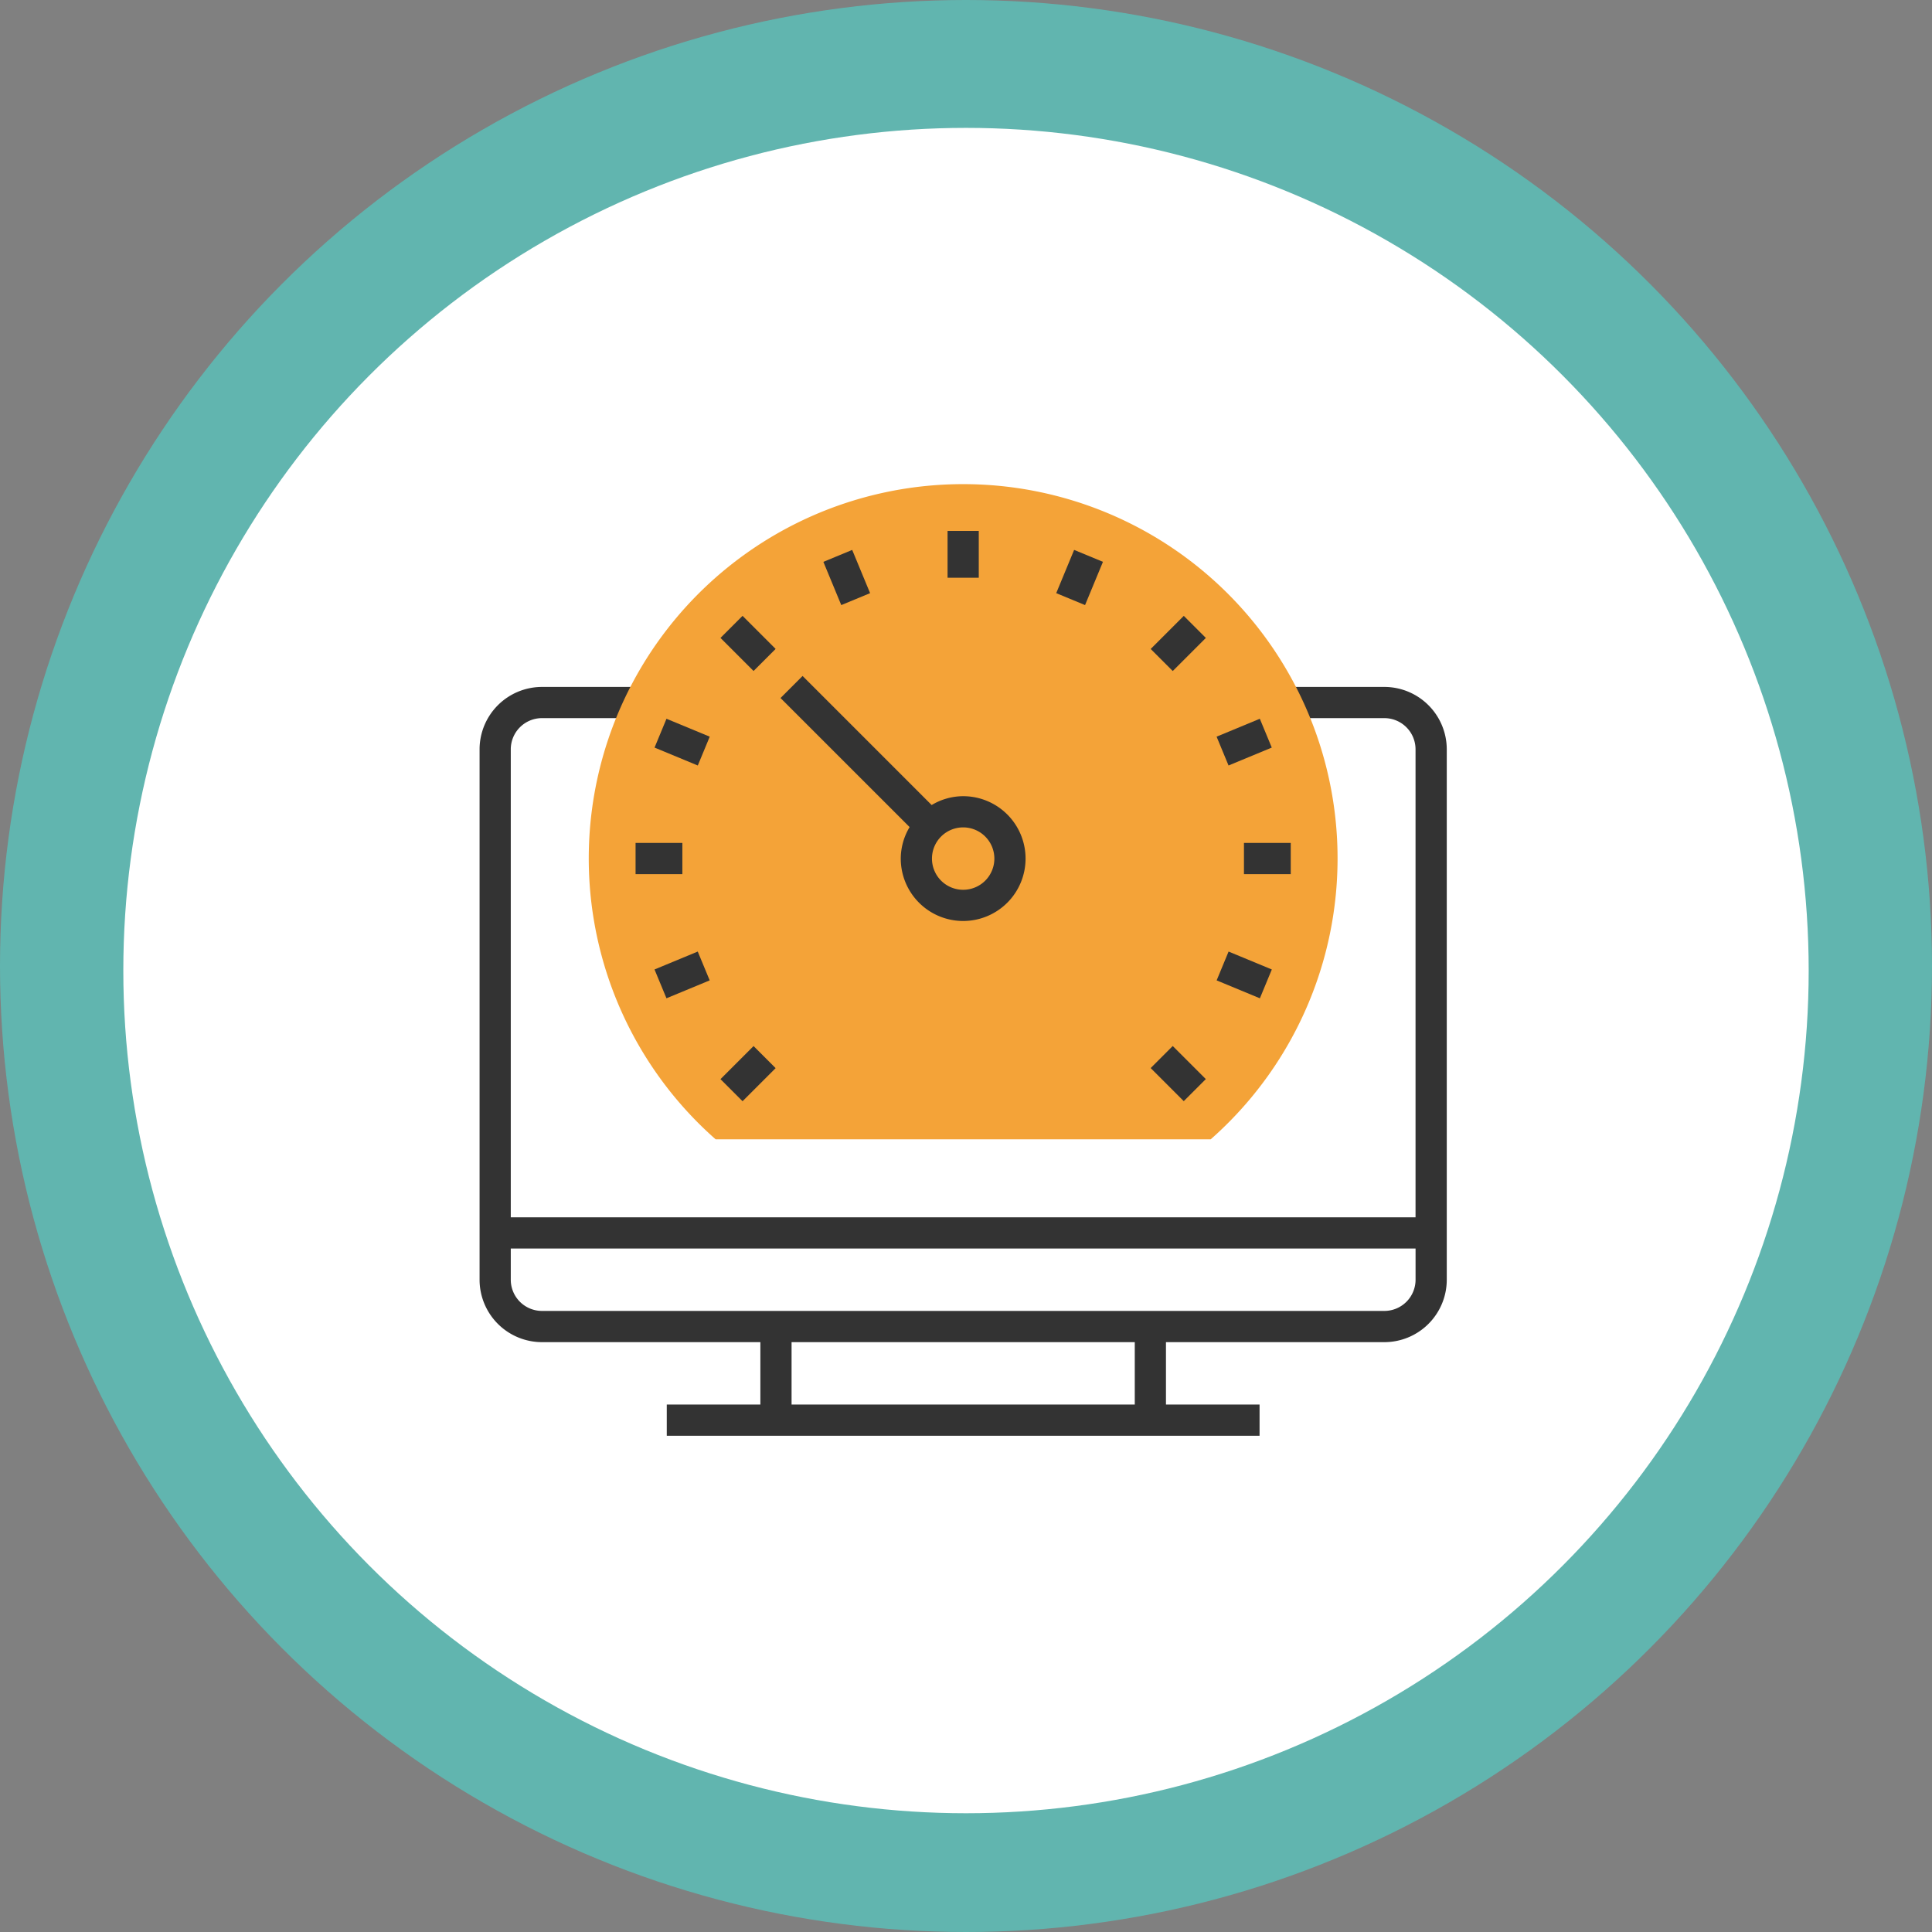 <svg xmlns="http://www.w3.org/2000/svg" width="141" height="141" viewBox="0 0 141 141">
  <rect x="0" y="0" width="141" height="141" fill="#808080" stroke="none"/>
  <g id="Grupo_1045288" data-name="Grupo 1045288" transform="translate(-730 -4387.667)">
    <circle id="Elipse_8595" data-name="Elipse 8595" cx="70.5" cy="70.5" r="70.5" transform="translate(730 4387.667)" fill="#4adbd1" opacity="0.58"/>
    <circle id="Elipse_8596" data-name="Elipse 8596" cx="61.5" cy="61.5" r="61.5" transform="translate(739 4397)" fill="#fff"/>
    <g id="speedometer" transform="translate(765.001 4423)">
      <g id="Grupo_1045285" data-name="Grupo 1045285" transform="translate(-0.001 0)">
        <path id="Trazado_847513" data-name="Trazado 847513" d="M66.033,63.281H59.2v2.277h6.831a2.279,2.279,0,0,1,2.277,2.277V101.99H2.277V67.835a2.279,2.279,0,0,1,2.277-2.277h6.831V63.281H4.554A4.559,4.559,0,0,0,0,67.835v38.709A4.558,4.558,0,0,0,4.554,111.1H20.493v4.554H13.662v2.277H56.925v-2.277H50.094V111.1H66.033a4.558,4.558,0,0,0,4.554-4.554V67.835A4.559,4.559,0,0,0,66.033,63.281ZM47.817,115.652H22.77V111.1H47.817Zm18.216-6.831H4.554a2.279,2.279,0,0,1-2.277-2.277v-2.277H68.31v2.277A2.279,2.279,0,0,1,66.033,108.821Z" transform="translate(0 -48.481)" fill="#333"/>
        <path id="Trazado_847514" data-name="Trazado 847514" d="M60.136,2.344A27.318,27.318,0,0,0,42.072,50.161H78.2A27.318,27.318,0,0,0,60.136,2.344Z" transform="translate(-24.843 -2.344)" fill="#f4a338"/>
        <rect id="Rectángulo_392689" data-name="Rectángulo 392689" width="2.277" height="3.416" transform="translate(34.155 3.415)" fill="#333"/>
        <rect id="Rectángulo_392690" data-name="Rectángulo 392690" width="2.277" height="3.415" transform="translate(25.091 5.672) rotate(-22.49)" fill="#333"/>
        <rect id="Rectángulo_392691" data-name="Rectángulo 392691" width="2.277" height="3.415" transform="matrix(0.707, -0.707, 0.707, 0.707, 17.582, 11.222)" fill="#333"/>
        <rect id="Rectángulo_392692" data-name="Rectángulo 392692" width="2.277" height="3.416" transform="translate(12.77 19.227) rotate(-67.5)" fill="#333"/>
        <rect id="Rectángulo_392693" data-name="Rectángulo 392693" width="3.415" height="2.277" transform="translate(11.385 26.185)" fill="#333"/>
        <rect id="Rectángulo_392694" data-name="Rectángulo 392694" width="3.415" height="2.277" transform="translate(12.768 35.42) rotate(-22.508)" fill="#333"/>
        <rect id="Rectángulo_392695" data-name="Rectángulo 392695" width="3.415" height="2.277" transform="translate(17.582 43.425) rotate(-45)" fill="#333"/>
        <rect id="Rectángulo_392696" data-name="Rectángulo 392696" width="2.277" height="3.415" transform="matrix(0.707, -0.707, 0.707, 0.707, 48.978, 42.616)" fill="#333"/>
        <rect id="Rectángulo_392697" data-name="Rectángulo 392697" width="2.277" height="3.416" transform="translate(53.792 36.217) rotate(-67.5)" fill="#333"/>
        <rect id="Rectángulo_392698" data-name="Rectángulo 392698" width="3.415" height="2.277" transform="translate(55.786 26.185)" fill="#333"/>
        <rect id="Rectángulo_392699" data-name="Rectángulo 392699" width="3.415" height="2.277" transform="translate(53.789 18.43) rotate(-22.508)" fill="#333"/>
        <rect id="Rectángulo_392700" data-name="Rectángulo 392700" width="3.415" height="2.277" transform="translate(48.979 12.029) rotate(-45)" fill="#333"/>
        <rect id="Rectángulo_392701" data-name="Rectángulo 392701" width="3.416" height="2.277" transform="translate(42.085 7.956) rotate(-67.518)" fill="#333"/>
        <path id="Trazado_847515" data-name="Trazado 847515" d="M99.21,73.3a4.554,4.554,0,1,0,4.554-4.554,4.494,4.494,0,0,0-2.3.646l-9.42-9.42-1.61,1.61L99.856,71A4.5,4.5,0,0,0,99.21,73.3Zm6.831,0a2.277,2.277,0,1,1-2.277-2.277A2.279,2.279,0,0,1,106.041,73.3Z" transform="translate(-68.471 -45.972)" fill="#333"/>
      </g>
    </g>
  </g>
</svg>
